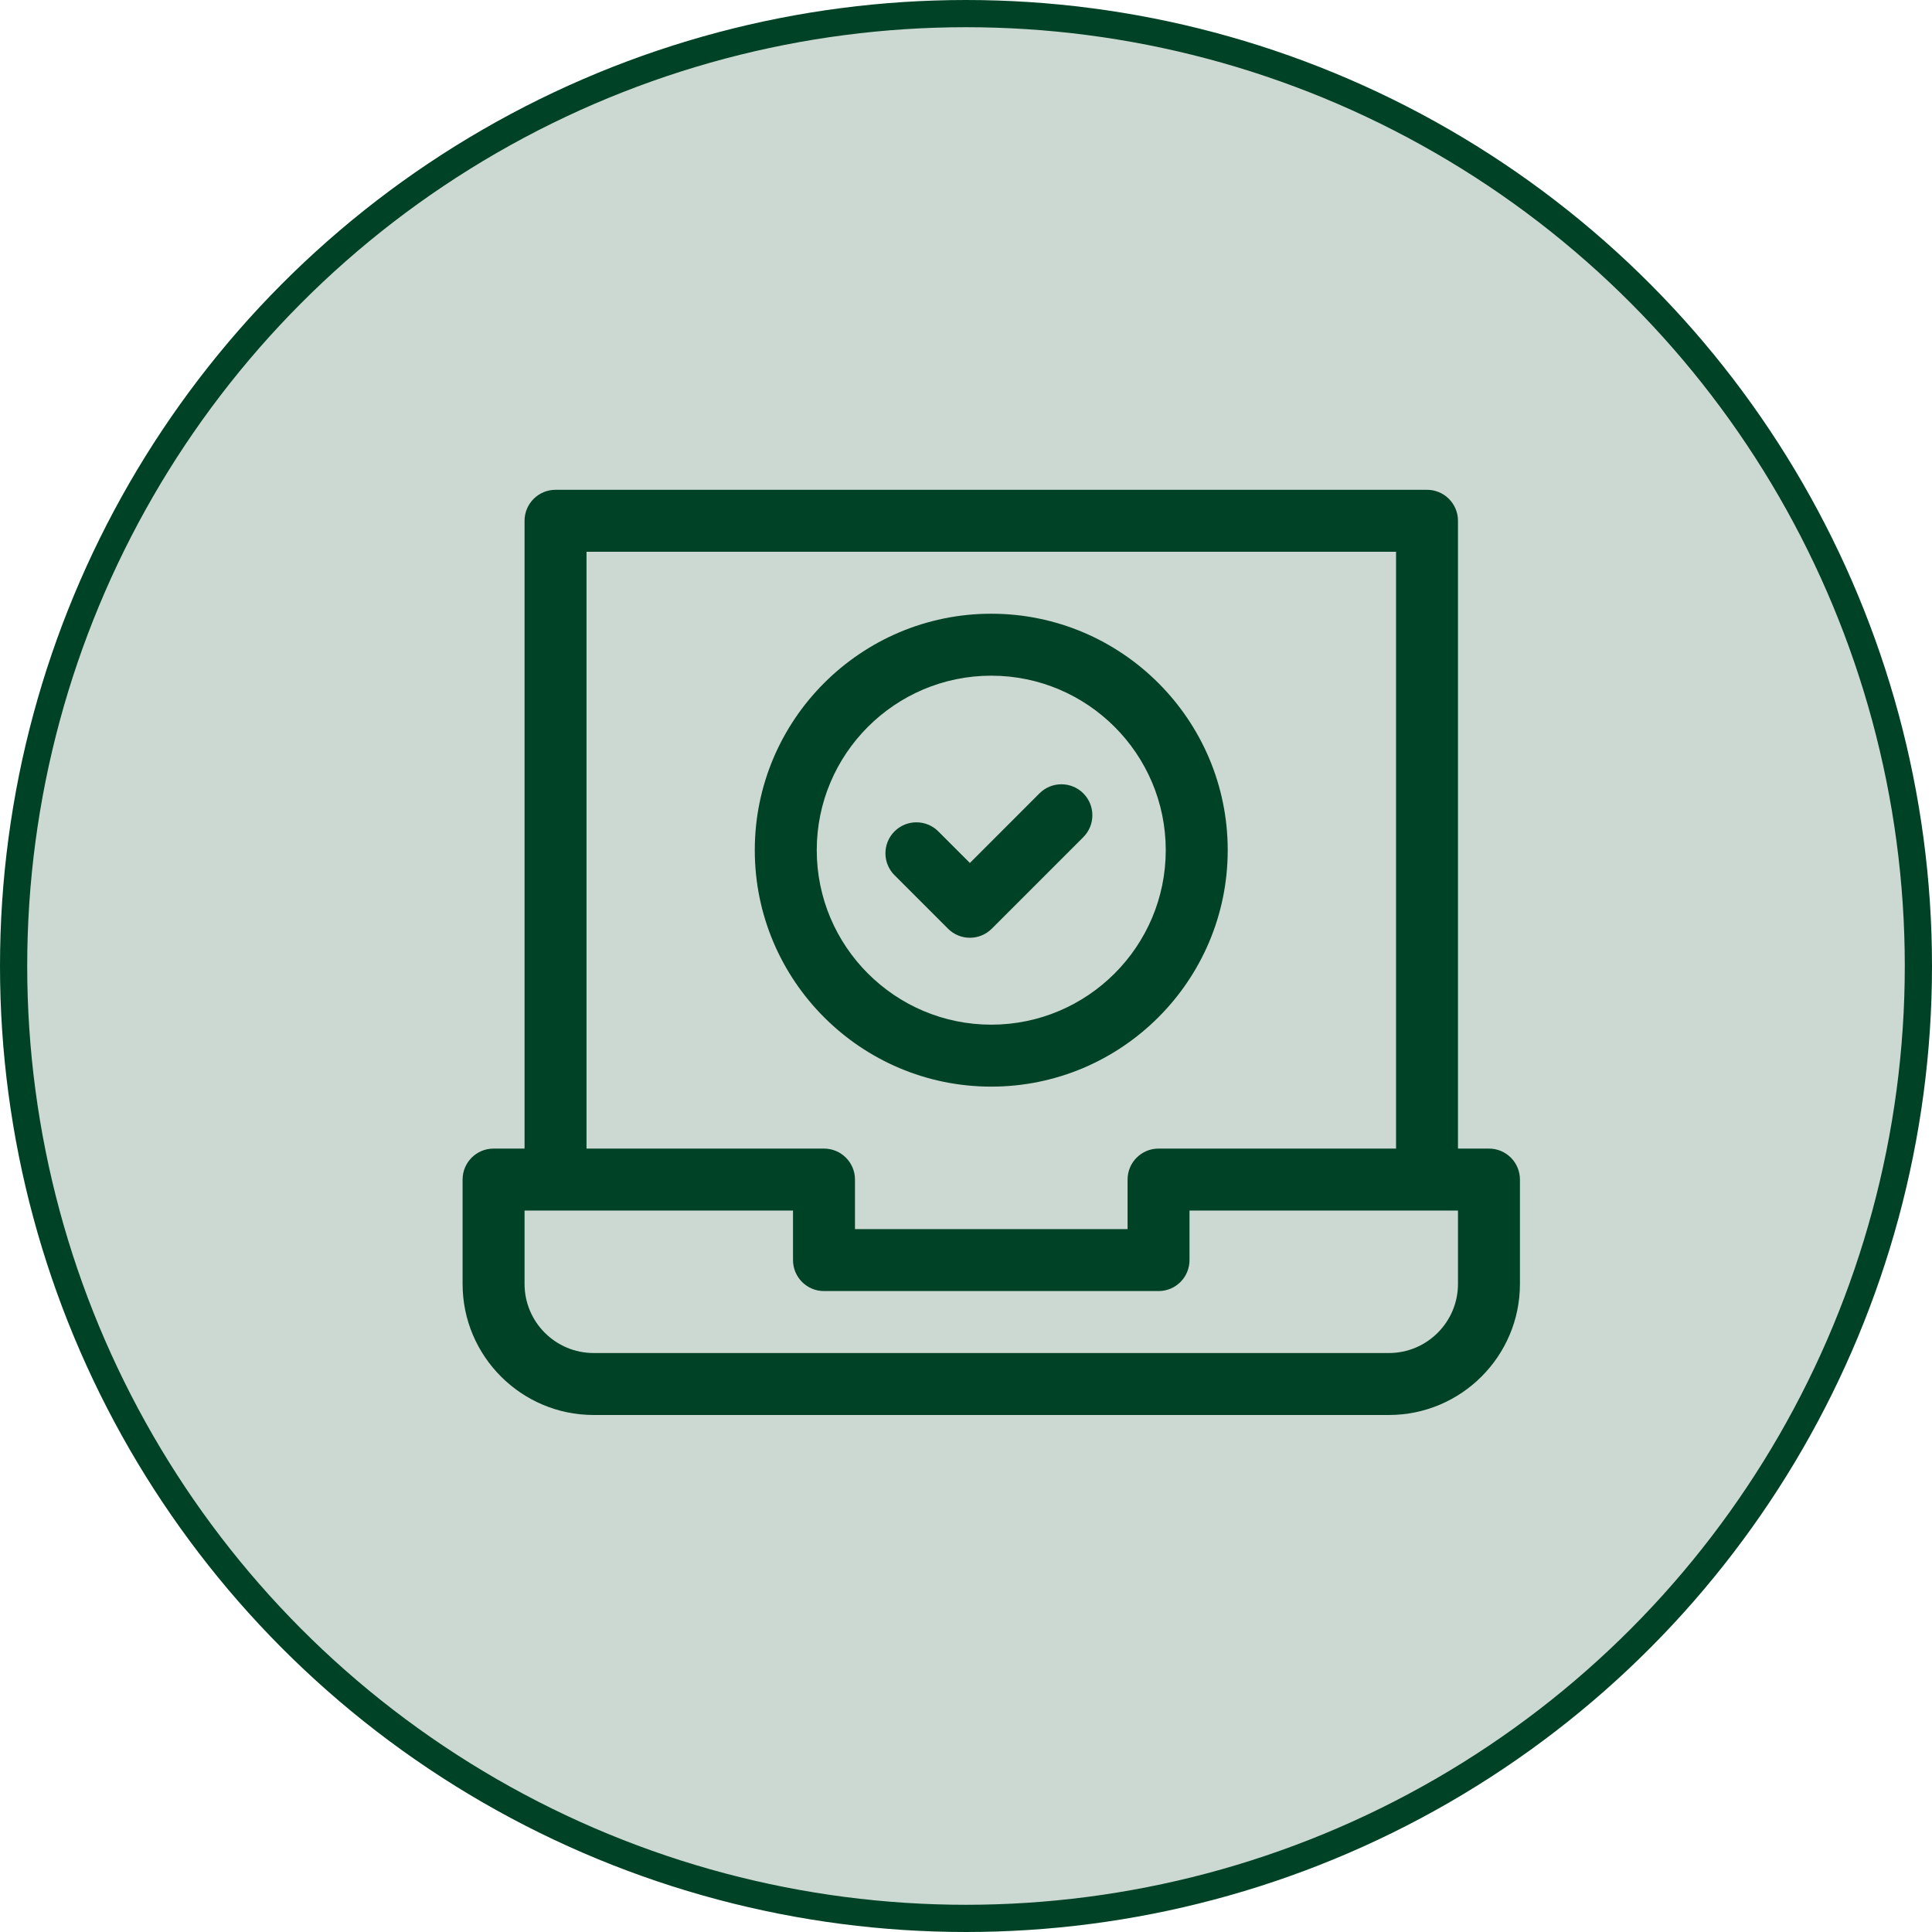 <svg width="71" height="71" viewBox="0 0 71 71" fill="none" xmlns="http://www.w3.org/2000/svg">
<circle cx="35.5" cy="35.5" r="35" fill="#004225" fill-opacity="0.2" stroke="#004225"/>
<path d="M34.838 34.128C35.06 34.351 35.351 34.462 35.643 34.462C35.934 34.462 36.225 34.351 36.448 34.128L39.811 30.765C40.255 30.321 40.255 29.6 39.811 29.155C39.366 28.711 38.646 28.711 38.201 29.155L35.643 31.714L34.482 30.553C34.038 30.109 33.317 30.109 32.873 30.553C32.428 30.998 32.428 31.719 32.873 32.163L34.838 34.128Z" fill="#004225"/>
<path d="M36.428 39.933C41.22 39.933 45.118 36.035 45.118 31.243C45.118 26.452 41.22 22.554 36.428 22.554C31.636 22.554 27.738 26.452 27.738 31.243C27.738 36.035 31.636 39.933 36.428 39.933ZM36.428 24.831C39.964 24.831 42.841 27.707 42.841 31.243C42.841 34.78 39.964 37.656 36.428 37.656C32.892 37.656 30.015 34.78 30.015 31.243C30.015 27.707 32.892 24.831 36.428 24.831Z" fill="#004225"/>
<path d="M54.719 42.21H53.58V19.138C53.58 18.51 53.071 18 52.442 18H20.415C19.787 18 19.277 18.51 19.277 19.138V42.21H18.138C17.51 42.21 17 42.719 17 43.348V47.185C17 49.84 19.16 52 21.815 52H51.042C53.697 52 55.857 49.84 55.857 47.185V43.348C55.857 42.719 55.347 42.21 54.719 42.21ZM21.554 20.277H51.304V42.21H42.576C41.947 42.21 41.438 42.719 41.438 43.348V45.17H31.42V43.348C31.42 42.719 30.91 42.21 30.281 42.21H21.554V20.277ZM53.58 47.185C53.58 48.584 52.441 49.723 51.042 49.723H21.815C20.416 49.723 19.277 48.584 19.277 47.185V44.487H29.143V46.308C29.143 46.937 29.653 47.446 30.281 47.446H42.576C43.205 47.446 43.714 46.937 43.714 46.308V44.487H53.58V47.185Z" fill="#004225"/>
</svg>

